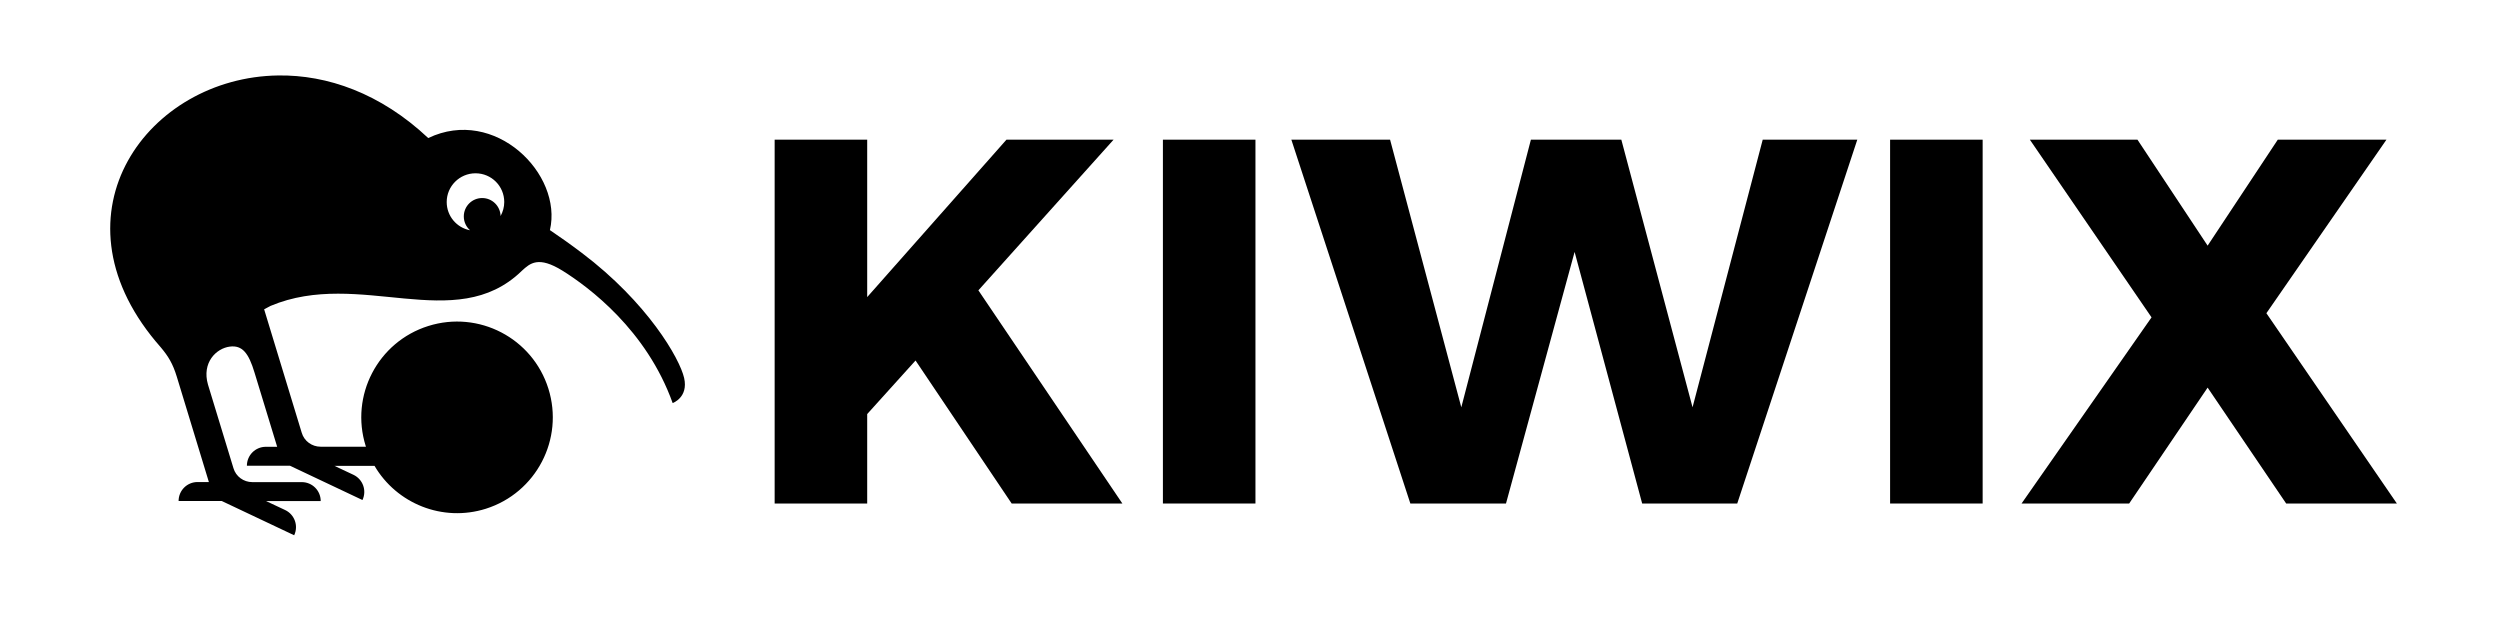 <?xml version="1.0" encoding="utf-8"?>
<!-- Generator: Adobe Illustrator 24.1.0, SVG Export Plug-In . SVG Version: 6.00 Build 0)  -->
<svg version="1.1"
	 id="Layer_1" xmlns:cc="http://creativecommons.org/ns#" xmlns:dc="http://purl.org/dc/elements/1.1/" xmlns:rdf="http://www.w3.org/1999/02/22-rdf-syntax-ns#" xmlns:svg="http://www.w3.org/2000/svg"
	 xmlns="http://www.w3.org/2000/svg" xmlns:xlink="http://www.w3.org/1999/xlink" x="0px" y="0px" viewBox="0 0 3071.4 773.7"
	 style="enable-background:new 0 0 3071.4 773.7;" xml:space="preserve">
<path d="M673.7,477.4c-19.5-62-85.5-96.4-147.5-76.9s-96.4,85.5-76.9,147.5c0.1,0.3,0.2,0.6,0.3,0.8h-55.8
	c-10.6,0-20.1-6.9-23.1-17.1l-46.2-151.7l7.9-4.2c109.5-46,226.7,36.1,308.3-42.7c0.2-0.2,0.4-0.4,0.5-0.5
	c10.1-9.2,20.2-18.5,50.1,0.1c32.1,20.1,103,72.7,135.1,162.5c0,0,19.5-6.9,14.1-30.8c-5.4-23.9-44.9-92.7-125.7-153.7
	c-14.8-11.2-28.1-20.5-39.2-28c16.1-69-67.7-152.3-149.5-113.1c-58.7-55.2-124.2-77.8-184.4-76.9c-159.5,2.2-282.6,168.4-150.2,327
	c0.1,0.1,0.1,0.1,0.3,0.3c2,2.4,4.1,4.8,6.2,7.3c8.6,10.3,14.3,19.4,19.2,35.5l39.4,129.4h-13.9c-12.9,0-23.3,10.4-23.3,23.3h53
	l89,42.1c5.5-11.7,0.5-25.5-11.1-31l-23.4-11h67.1c0-12.9-10.4-23.3-23.3-23.3h-60.8c-10.6,0-20.1-6.9-23.1-17.1l-31.3-102.7
	c-7.8-27,10.1-44.6,26.9-46.7c15.3-1.9,23.1,8,30.3,32l27.8,91.1h-13.9c-12.9,0-23.3,10.4-23.3,23.3h53l89,42.1
	c5.5-11.7,0.5-25.5-11.1-31l-23.4-11h49.3c27.1,46.3,83.5,69.5,136.8,52.7C658.8,605.4,693.2,539.4,673.7,477.4z M584.2,212.9
	c19.6,0,35.3,15.8,35.3,35.3c0,6.2-1.7,12.1-4.5,17.2c-0.3-12.2-10.3-22.1-22.6-22.1c-12.5,0-22.6,10.1-22.6,22.6
	c0,6.8,3,12.9,7.7,17c-16.4-3.1-28.7-17.4-28.7-34.7C548.8,228.8,564.6,212.9,584.2,212.9z"/>
<g>
	<polygon points="1368.1,171.6 1236.5,171.6 1065.4,365 1065.4,171.6 951.7,171.6 951.7,618.6 1065.4,618.6 1065.4,508.7 
		1124.8,442.9 1242.9,618.6 1378.9,618.6 1202,356.7 	"/>
	<rect x="1428.7" y="171.6" width="113.7" height="447"/>
	<polygon points="2079.4,500.4 1991.9,171.6 1880.8,171.6 1795.3,500.4 1707.8,171.6 1586.5,171.6 1732.7,618.6 1850.2,618.6 
		1934.5,309.5 2017.5,618.6 2134.3,618.6 2281.8,171.6 2165.6,171.6 	"/>
	<rect x="2322.1" y="171.6" width="113.7" height="447"/>
	<polygon points="2784.4,384.8 2931.9,171.6 2798.4,171.6 2712.2,301.8 2626,171.6 2493.8,171.6 2643.3,389.9 2483.6,618.6 
		2615.8,618.6 2712.2,476.2 2808.7,618.6 2944.7,618.6 	"/>
</g>
</svg>
